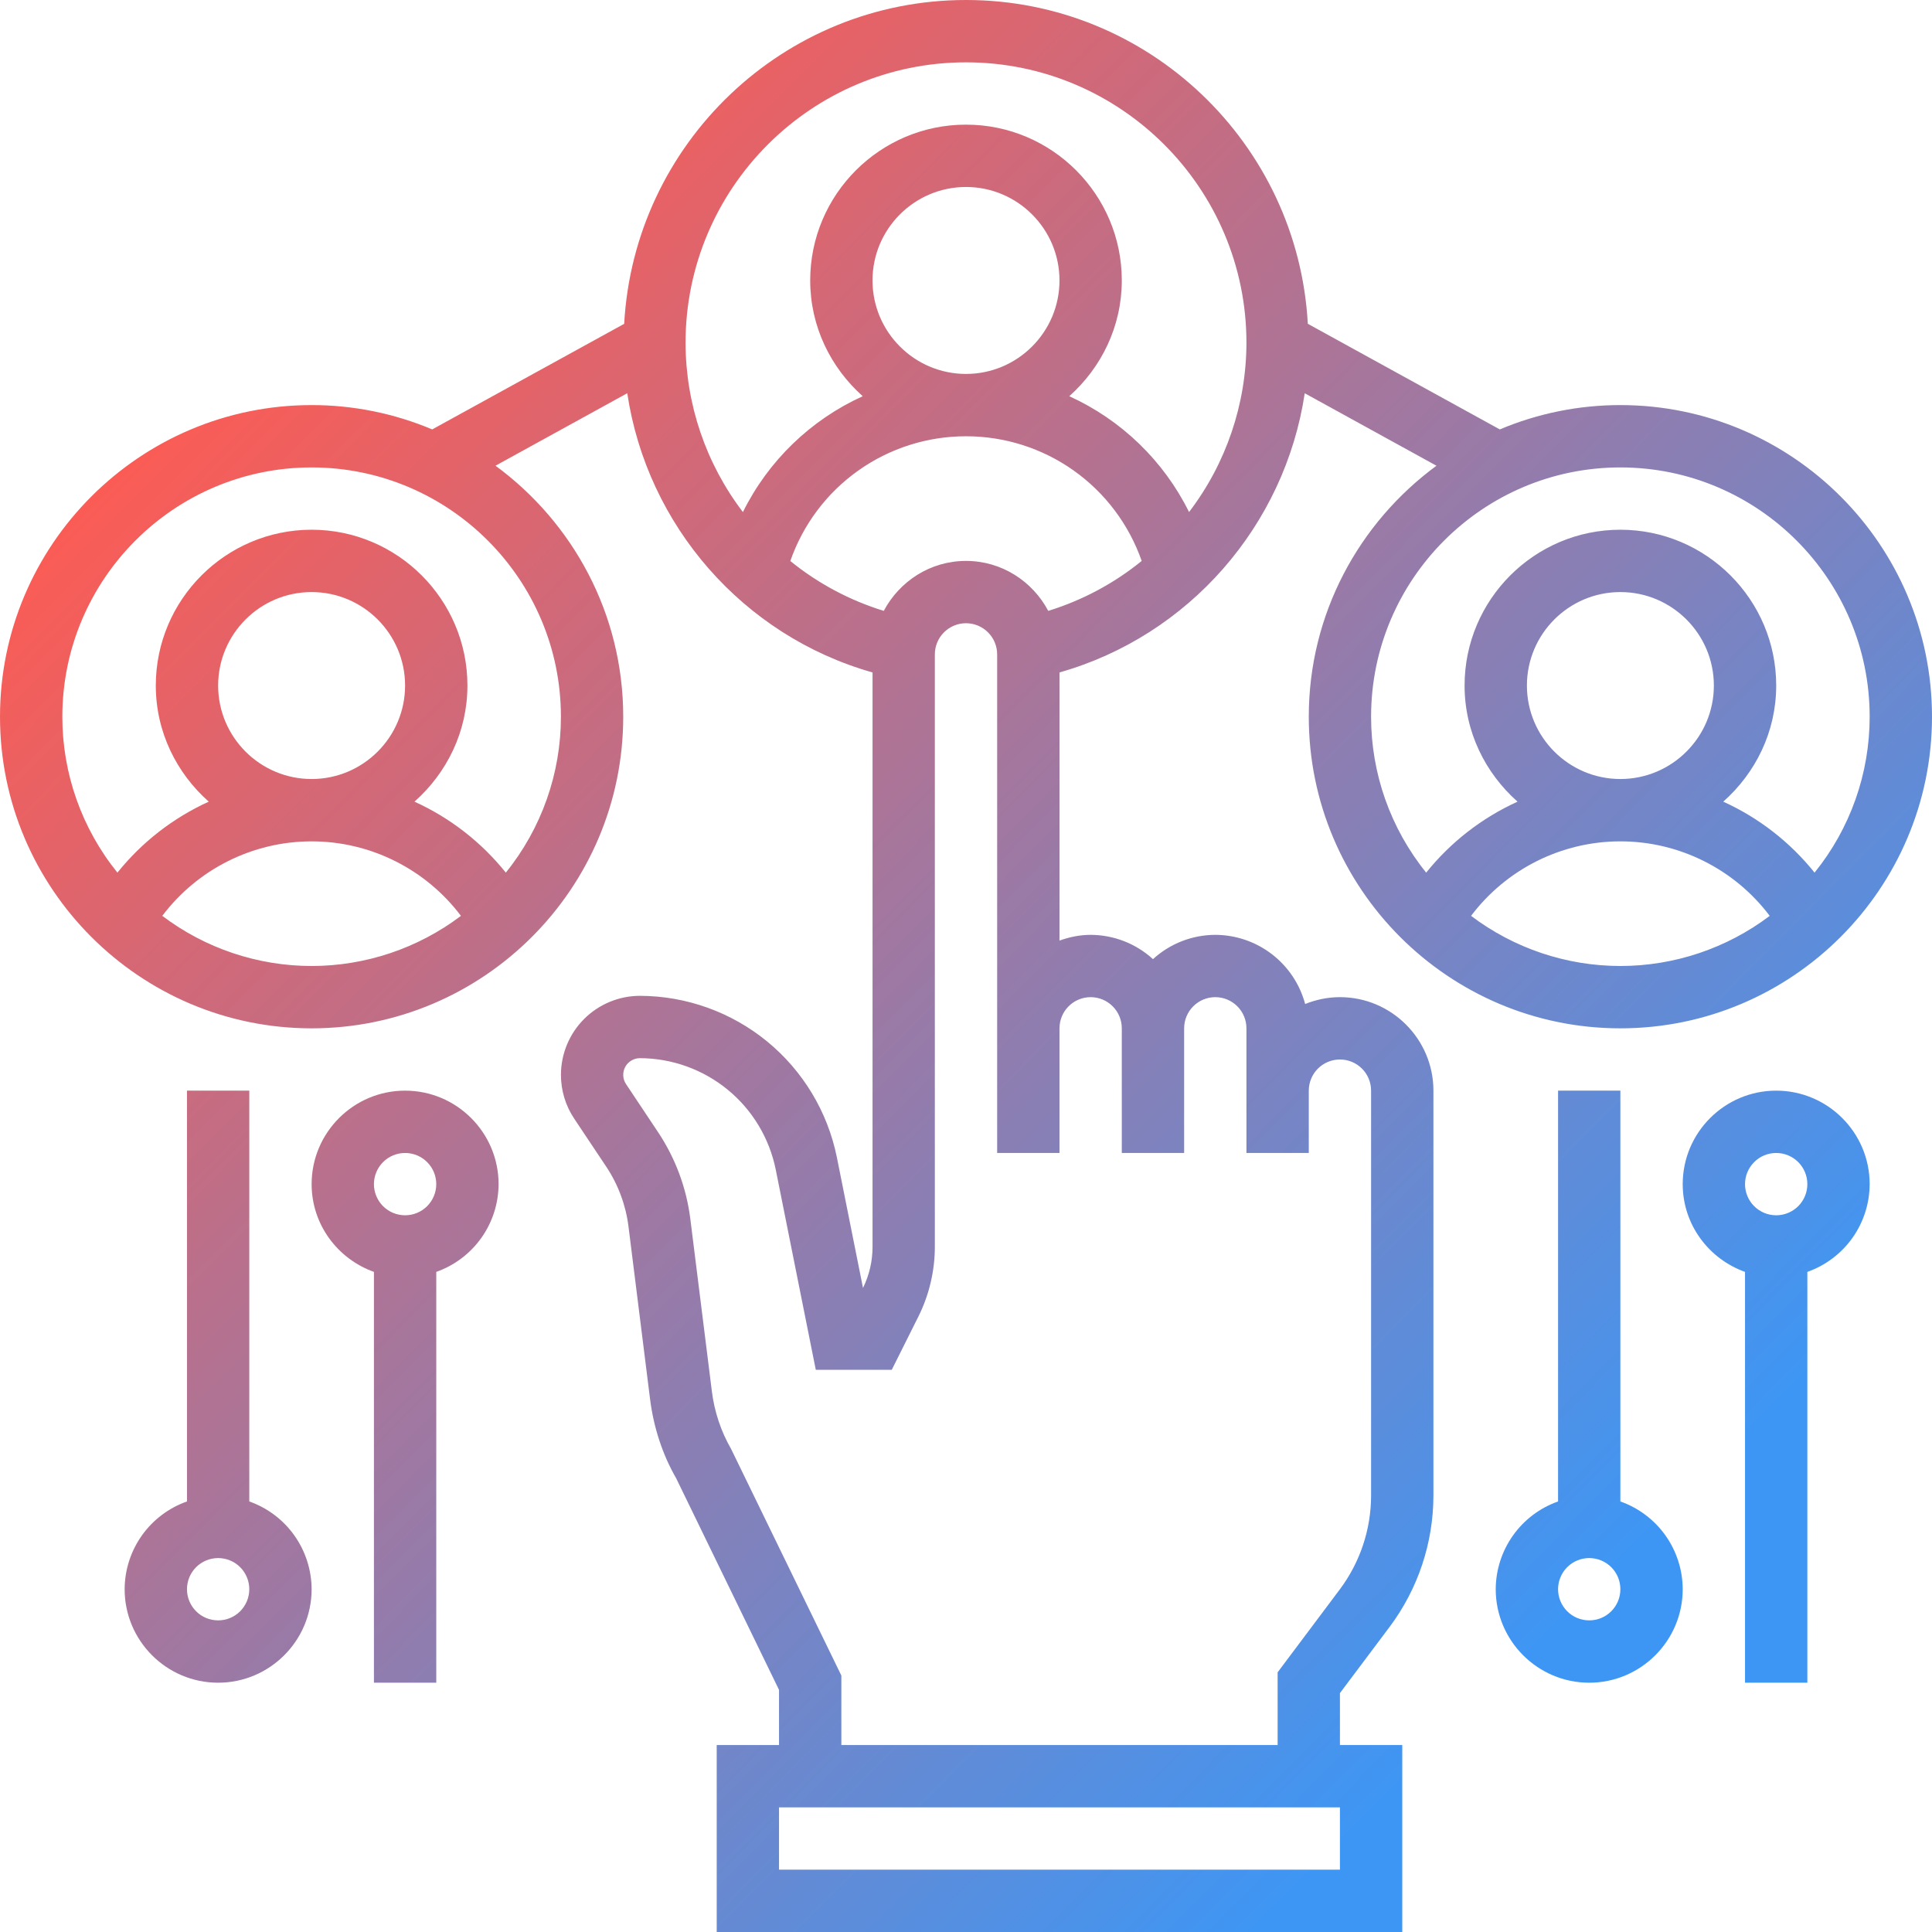 <svg width="64" height="64" viewBox="0 0 64 64" fill="none" xmlns="http://www.w3.org/2000/svg">
<path d="M8.258 49.738V36.129H6.194V49.738C5.591 49.95 5.07 50.344 4.7 50.864C4.331 51.385 4.131 52.007 4.129 52.645C4.129 54.352 5.518 55.742 7.226 55.742C8.933 55.742 10.323 54.352 10.323 52.645C10.32 52.007 10.121 51.385 9.751 50.864C9.382 50.344 8.86 49.95 8.258 49.738ZM7.226 53.677C6.952 53.677 6.689 53.569 6.496 53.375C6.302 53.181 6.194 52.919 6.194 52.645C6.194 52.371 6.302 52.109 6.496 51.915C6.689 51.722 6.952 51.613 7.226 51.613C7.5 51.613 7.762 51.722 7.956 51.915C8.149 52.109 8.258 52.371 8.258 52.645C8.258 52.919 8.149 53.181 7.956 53.375C7.762 53.569 7.5 53.677 7.226 53.677ZM13.419 36.129C11.712 36.129 10.323 37.519 10.323 39.226C10.323 40.57 11.189 41.705 12.387 42.133V55.742H14.452V42.133C15.054 41.92 15.575 41.527 15.945 41.007C16.315 40.486 16.514 39.864 16.516 39.226C16.516 37.519 15.127 36.129 13.419 36.129ZM13.419 40.258C13.146 40.258 12.883 40.149 12.689 39.956C12.496 39.762 12.387 39.5 12.387 39.226C12.387 38.952 12.496 38.69 12.689 38.496C12.883 38.302 13.146 38.194 13.419 38.194C13.693 38.194 13.956 38.302 14.149 38.496C14.343 38.69 14.452 38.952 14.452 39.226C14.452 39.5 14.343 39.762 14.149 39.956C13.956 40.149 13.693 40.258 13.419 40.258ZM53.677 49.738V36.129H51.613V49.738C51.011 49.95 50.489 50.344 50.12 50.864C49.75 51.385 49.55 52.007 49.548 52.645C49.548 54.352 50.938 55.742 52.645 55.742C54.352 55.742 55.742 54.352 55.742 52.645C55.74 52.007 55.54 51.385 55.171 50.864C54.801 50.344 54.279 49.95 53.677 49.738ZM52.645 53.677C52.371 53.677 52.109 53.569 51.915 53.375C51.722 53.181 51.613 52.919 51.613 52.645C51.613 52.371 51.722 52.109 51.915 51.915C52.109 51.722 52.371 51.613 52.645 51.613C52.919 51.613 53.181 51.722 53.375 51.915C53.569 52.109 53.677 52.371 53.677 52.645C53.677 52.919 53.569 53.181 53.375 53.375C53.181 53.569 52.919 53.677 52.645 53.677ZM58.839 36.129C57.131 36.129 55.742 37.519 55.742 39.226C55.742 40.57 56.608 41.705 57.806 42.133V55.742H59.871V42.133C60.473 41.92 60.995 41.527 61.364 41.007C61.734 40.486 61.933 39.864 61.935 39.226C61.935 37.519 60.546 36.129 58.839 36.129ZM58.839 40.258C58.565 40.258 58.302 40.149 58.109 39.956C57.915 39.762 57.806 39.5 57.806 39.226C57.806 38.952 57.915 38.69 58.109 38.496C58.302 38.302 58.565 38.194 58.839 38.194C59.112 38.194 59.375 38.302 59.569 38.496C59.762 38.69 59.871 38.952 59.871 39.226C59.871 39.5 59.762 39.762 59.569 39.956C59.375 40.149 59.112 40.258 58.839 40.258Z" fill="url(#paint0_linear_1_1144)"/>
<path d="M44.387 33.032C43.979 33.032 43.592 33.116 43.235 33.259C43.059 32.603 42.673 32.024 42.135 31.61C41.596 31.195 40.937 30.97 40.258 30.968C39.494 30.97 38.758 31.257 38.194 31.773C37.63 31.257 36.893 30.97 36.129 30.968C35.766 30.968 35.421 31.042 35.097 31.158V22.275C39.389 21.059 42.565 17.399 43.221 13.027L47.585 15.428C45.026 17.308 43.355 20.33 43.355 23.742C43.355 29.434 47.986 34.065 53.677 34.065C59.369 34.065 64 29.434 64 23.742C64 18.05 59.369 13.419 53.677 13.419C52.305 13.418 50.947 13.692 49.683 14.225L43.323 10.726C42.995 4.759 38.049 0 32 0C25.951 0 21.005 4.759 20.677 10.727L14.317 14.225C13.053 13.692 11.695 13.418 10.323 13.419C4.631 13.419 0 18.05 0 23.742C0 29.434 4.631 34.065 10.323 34.065C16.015 34.065 20.645 29.434 20.645 23.742C20.645 20.329 18.974 17.308 16.414 15.427L20.779 13.026C21.435 17.402 24.609 21.06 28.904 22.276V41.304C28.904 41.776 28.796 42.241 28.588 42.665L27.722 38.336C27.417 36.83 26.601 35.475 25.413 34.5C24.224 33.526 22.735 32.992 21.198 32.988C20.505 32.989 19.84 33.265 19.349 33.755C18.859 34.246 18.583 34.911 18.582 35.605C18.582 36.123 18.733 36.624 19.021 37.056L20.084 38.65C20.477 39.239 20.731 39.923 20.819 40.626L21.533 46.337C21.651 47.29 21.952 48.195 22.397 48.966L25.806 55.979V57.806H23.742V64H46.452V57.806H44.387V56.086L46.039 53.884C46.974 52.632 47.481 51.111 47.484 49.548V36.129C47.484 34.422 46.094 33.032 44.387 33.032ZM53.677 32C51.892 31.999 50.155 31.416 48.731 30.339C49.892 28.799 51.719 27.871 53.677 27.871C55.636 27.871 57.463 28.799 58.624 30.339C57.2 31.416 55.463 31.999 53.677 32ZM50.581 22.71C50.581 21.002 51.97 19.613 53.677 19.613C55.385 19.613 56.774 21.002 56.774 22.71C56.774 24.417 55.385 25.806 53.677 25.806C51.97 25.806 50.581 24.417 50.581 22.71ZM53.677 15.484C58.231 15.484 61.935 19.189 61.935 23.742C61.936 25.622 61.292 27.445 60.11 28.907C59.3 27.897 58.264 27.091 57.085 26.556C58.152 25.609 58.839 24.245 58.839 22.71C58.839 19.864 56.523 17.548 53.677 17.548C50.831 17.548 48.516 19.864 48.516 22.71C48.516 24.245 49.203 25.609 50.27 26.556C49.091 27.092 48.055 27.897 47.244 28.907C46.063 27.445 45.418 25.622 45.419 23.742C45.419 19.189 49.124 15.484 53.677 15.484ZM10.323 32C8.537 31.999 6.8 31.416 5.376 30.339C6.537 28.799 8.364 27.871 10.323 27.871C12.281 27.871 14.108 28.799 15.269 30.339C13.845 31.416 12.108 31.999 10.323 32ZM7.226 22.71C7.226 21.002 8.615 19.613 10.323 19.613C12.03 19.613 13.419 21.002 13.419 22.71C13.419 24.417 12.03 25.806 10.323 25.806C8.615 25.806 7.226 24.417 7.226 22.71ZM18.581 23.742C18.582 25.622 17.937 27.445 16.756 28.907C15.945 27.897 14.909 27.091 13.73 26.556C14.797 25.609 15.484 24.245 15.484 22.71C15.484 19.864 13.168 17.548 10.323 17.548C7.477 17.548 5.161 19.864 5.161 22.71C5.161 24.245 5.848 25.609 6.915 26.556C5.736 27.092 4.7 27.897 3.89 28.907C2.708 27.445 2.064 25.622 2.065 23.742C2.065 19.189 5.769 15.484 10.323 15.484C14.876 15.484 18.581 19.189 18.581 23.742ZM22.71 11.355C22.71 6.232 26.877 2.065 32 2.065C37.123 2.065 41.29 6.232 41.29 11.355C41.286 13.382 40.619 15.351 39.389 16.962C38.548 15.264 37.146 13.909 35.421 13.125C36.48 12.18 37.161 10.819 37.161 9.29C37.161 6.444 34.846 4.129 32 4.129C29.154 4.129 26.839 6.444 26.839 9.29C26.839 10.819 27.52 12.18 28.579 13.125C26.853 13.909 25.451 15.264 24.61 16.963C23.38 15.352 22.713 13.382 22.71 11.355ZM35.097 9.29C35.097 10.998 33.707 12.387 32 12.387C30.293 12.387 28.903 10.998 28.903 9.29C28.903 7.583 30.293 6.194 32 6.194C33.707 6.194 35.097 7.583 35.097 9.29ZM26.18 18.584C26.601 17.376 27.387 16.329 28.43 15.589C29.473 14.848 30.721 14.451 32 14.452C33.279 14.451 34.526 14.848 35.569 15.588C36.611 16.328 37.398 17.375 37.82 18.582C36.904 19.326 35.853 19.888 34.725 20.236C34.204 19.257 33.185 18.581 32 18.581C30.815 18.581 29.796 19.257 29.276 20.236C28.148 19.889 27.097 19.328 26.18 18.584ZM44.387 61.935H25.806V59.871H44.387V61.935ZM45.419 49.548C45.417 50.665 45.055 51.751 44.387 52.645L42.323 55.398V57.806H27.871V55.505L24.221 48.003C23.881 47.413 23.664 46.76 23.581 46.084L22.867 40.372C22.738 39.347 22.373 38.367 21.801 37.507L20.738 35.912C20.683 35.829 20.651 35.732 20.646 35.633C20.641 35.533 20.663 35.433 20.71 35.345C20.758 35.257 20.828 35.183 20.914 35.132C20.999 35.081 21.097 35.053 21.197 35.053C22.257 35.056 23.284 35.425 24.104 36.096C24.924 36.768 25.486 37.703 25.697 38.742L27.024 45.376H29.541L30.423 43.612C30.779 42.9 30.968 42.101 30.968 41.305V21.677C30.968 21.404 31.076 21.141 31.27 20.948C31.464 20.754 31.726 20.645 32 20.645C32.274 20.645 32.536 20.754 32.73 20.948C32.923 21.141 33.032 21.404 33.032 21.677V38.194H35.097V34.065C35.097 33.791 35.206 33.528 35.399 33.335C35.593 33.141 35.855 33.032 36.129 33.032C36.403 33.032 36.665 33.141 36.859 33.335C37.053 33.528 37.161 33.791 37.161 34.065V38.194H39.226V34.065C39.226 33.791 39.335 33.528 39.528 33.335C39.722 33.141 39.984 33.032 40.258 33.032C40.532 33.032 40.794 33.141 40.988 33.335C41.182 33.528 41.29 33.791 41.29 34.065V38.194H43.355V36.129C43.355 35.855 43.464 35.593 43.657 35.399C43.851 35.206 44.113 35.097 44.387 35.097C44.661 35.097 44.923 35.206 45.117 35.399C45.311 35.593 45.419 35.855 45.419 36.129V49.548Z" fill="url(#paint1_linear_1_1144)"/>
<defs>
<linearGradient id="paint0_linear_1_1144" x1="9.907" y1="7.996" x2="53.881" y2="51.585" gradientUnits="userSpaceOnUse">
<stop stop-color="#FE5B52"/>
<stop offset="1" stop-color="#3E96F4"/>
</linearGradient>
<linearGradient id="paint1_linear_1_1144" x1="9.907" y1="7.996" x2="53.881" y2="51.585" gradientUnits="userSpaceOnUse">
<stop stop-color="#FE5B52"/>
<stop offset="1" stop-color="#3E96F4"/>
</linearGradient>
</defs>
</svg>
